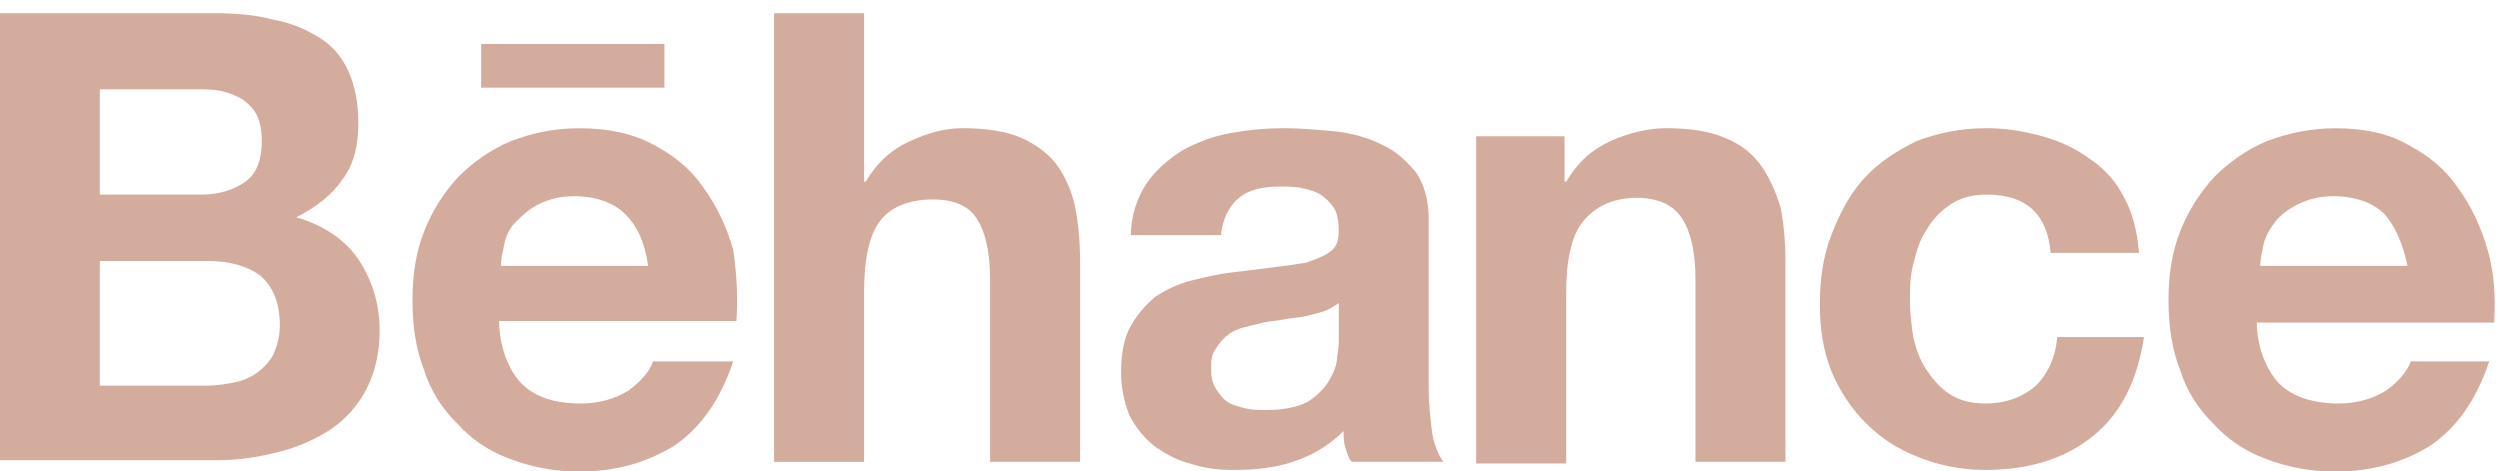 <svg width="175" height="33" viewBox="0 0 175 33" fill="none" xmlns="http://www.w3.org/2000/svg">
<path d="M15.007 0.923C16.497 0.923 17.872 1.037 19.131 1.377C20.391 1.602 21.423 2.055 22.339 2.623C23.256 3.191 23.941 3.984 24.4 5.005C24.858 6.026 25.085 7.273 25.085 8.633C25.085 10.219 24.742 11.579 23.941 12.601C23.256 13.622 22.108 14.529 20.734 15.208C22.682 15.775 24.169 16.793 25.085 18.154C26.002 19.515 26.576 21.214 26.576 23.143C26.576 24.728 26.233 26.089 25.659 27.224C25.085 28.357 24.169 29.378 23.14 30.06C22.108 30.738 20.849 31.306 19.474 31.645C18.099 31.985 16.725 32.213 15.35 32.213H0V0.923H15.007ZM14.091 13.622C15.35 13.622 16.382 13.283 17.183 12.715C17.984 12.147 18.327 11.129 18.327 9.88C18.327 9.201 18.211 8.519 17.984 8.065C17.757 7.612 17.41 7.273 16.952 6.933C16.494 6.708 16.036 6.48 15.462 6.366C14.888 6.251 14.318 6.251 13.629 6.251H6.989V13.622H14.091ZM14.433 26.999C15.119 26.999 15.808 26.885 16.382 26.774C16.956 26.664 17.526 26.435 17.984 26.096C18.442 25.756 18.785 25.417 19.128 24.849C19.362 24.278 19.59 23.6 19.59 22.803C19.59 21.218 19.131 20.082 18.215 19.289C17.298 18.611 16.039 18.268 14.549 18.268H6.989V26.999H14.433Z" fill="#D4AC9E"/>
<path d="M36.545 26.885C37.462 27.792 38.837 28.246 40.67 28.246C41.929 28.246 43.076 27.907 43.993 27.339C44.909 26.66 45.483 25.978 45.711 25.3H51.325C50.408 28.021 49.034 29.949 47.201 31.195C45.368 32.328 43.192 33.01 40.558 33.01C38.725 33.01 37.123 32.67 35.632 32.102C34.142 31.535 32.998 30.742 31.966 29.61C30.934 28.588 30.133 27.342 29.675 25.867C29.101 24.392 28.874 22.807 28.874 20.993C28.874 19.293 29.101 17.704 29.675 16.232C30.249 14.758 31.05 13.511 32.082 12.379C33.114 11.358 34.373 10.451 35.748 9.886C37.238 9.319 38.725 8.979 40.558 8.979C42.506 8.979 44.224 9.319 45.714 10.111C47.204 10.904 48.348 11.811 49.265 13.172C50.181 14.418 50.867 15.893 51.325 17.479C51.552 19.064 51.668 20.654 51.552 22.468H34.94C34.94 24.278 35.629 25.978 36.545 26.885ZM43.762 14.983C42.961 14.19 41.702 13.736 40.211 13.736C39.179 13.736 38.378 13.961 37.693 14.304C37.007 14.643 36.549 15.097 36.09 15.55C35.632 16.004 35.405 16.572 35.289 17.136C35.174 17.704 35.062 18.157 35.062 18.611H45.371C45.137 16.911 44.563 15.775 43.762 14.983Z" fill="#D4AC9E"/>
<path d="M60.487 0.923V12.715H60.602C61.403 11.354 62.435 10.447 63.694 9.88C64.954 9.312 66.101 8.973 67.361 8.973C69.078 8.973 70.453 9.198 71.485 9.651C72.517 10.105 73.433 10.783 74.004 11.579C74.577 12.372 75.035 13.393 75.263 14.526C75.49 15.658 75.606 16.907 75.606 18.379V32.324H69.305V19.518C69.305 17.59 68.963 16.229 68.389 15.322C67.815 14.415 66.787 13.961 65.297 13.961C63.579 13.961 62.32 14.529 61.63 15.436C60.83 16.457 60.487 18.157 60.487 20.425V32.331H54.187V0.923H60.487Z" fill="#D4AC9E"/>
<path d="M80.192 12.94C80.877 11.919 81.682 11.24 82.71 10.558C83.743 9.99 84.886 9.537 86.146 9.312C87.405 9.087 88.664 8.973 89.927 8.973C91.071 8.973 92.219 9.087 93.478 9.198C94.622 9.312 95.769 9.651 96.686 10.105C97.718 10.558 98.403 11.237 99.092 12.033C99.666 12.826 100.009 13.961 100.009 15.322V27.228C100.009 28.249 100.124 29.267 100.236 30.174C100.352 31.081 100.695 31.874 101.037 32.328H94.625C94.398 32.102 94.282 31.649 94.167 31.306C94.052 30.967 94.052 30.513 94.052 30.174C93.02 31.195 91.876 31.874 90.501 32.328C89.126 32.781 87.751 32.895 86.377 32.895C85.233 32.895 84.316 32.781 83.284 32.442C82.368 32.217 81.567 31.763 80.766 31.195C80.08 30.628 79.506 29.949 79.048 29.042C78.705 28.135 78.474 27.228 78.474 25.982C78.474 24.735 78.702 23.6 79.16 22.807C79.618 22.014 80.192 21.332 80.877 20.768C81.563 20.314 82.48 19.861 83.396 19.636C84.313 19.411 85.229 19.182 86.261 19.068C87.178 18.954 88.094 18.843 89.011 18.729C89.927 18.614 90.728 18.504 91.417 18.389C92.103 18.164 92.677 17.936 93.135 17.596C93.593 17.257 93.709 16.804 93.709 16.122C93.709 15.443 93.593 14.875 93.366 14.536C93.138 14.197 92.792 13.857 92.449 13.629C92.107 13.404 91.648 13.29 91.19 13.175C90.732 13.061 90.158 13.061 89.588 13.061C88.329 13.061 87.412 13.286 86.723 13.854C86.037 14.422 85.579 15.329 85.464 16.461H79.163C79.16 15.097 79.618 13.847 80.192 12.94ZM92.68 21.786C92.338 21.9 91.879 22.011 91.421 22.125C90.963 22.239 90.504 22.239 89.931 22.35C89.472 22.464 88.899 22.464 88.441 22.575C87.982 22.689 87.524 22.8 87.066 22.914C86.608 23.029 86.149 23.253 85.922 23.482C85.579 23.707 85.348 24.05 85.121 24.389C84.778 24.843 84.778 25.296 84.778 25.864C84.778 26.432 84.893 26.885 85.121 27.224C85.348 27.564 85.579 27.903 85.922 28.131C86.265 28.357 86.723 28.471 87.181 28.585C87.639 28.699 88.098 28.699 88.671 28.699C89.931 28.699 90.847 28.474 91.536 28.131C92.222 27.678 92.68 27.224 93.027 26.657C93.369 26.089 93.6 25.525 93.6 24.957C93.716 24.389 93.716 23.936 93.716 23.596V21.214C93.366 21.443 93.023 21.671 92.68 21.786Z" fill="#D4AC9E"/>
<path d="M109.52 9.54V12.715H109.636C110.437 11.354 111.469 10.447 112.728 9.88C113.988 9.312 115.362 8.973 116.622 8.973C118.339 8.973 119.714 9.198 120.746 9.651C121.89 10.105 122.694 10.783 123.265 11.579C123.838 12.372 124.297 13.394 124.639 14.526C124.867 15.658 124.982 16.908 124.982 18.379V32.324H118.682V19.518C118.682 17.59 118.339 16.229 117.766 15.322C117.192 14.415 116.163 13.847 114.558 13.847C112.84 13.847 111.581 14.526 110.776 15.547C109.975 16.568 109.632 18.268 109.632 20.536V32.442H103.332V9.54H109.52Z" fill="#D4AC9E"/>
<path d="M139.076 13.622C138.044 13.622 137.243 13.847 136.558 14.301C135.872 14.754 135.298 15.322 134.84 16.115C134.382 16.793 134.154 17.59 133.924 18.497C133.693 19.404 133.696 20.197 133.696 21.104C133.696 21.896 133.812 22.803 133.924 23.596C134.151 24.503 134.382 25.182 134.84 25.864C135.298 26.543 135.757 27.11 136.442 27.564C137.128 28.017 137.932 28.242 138.961 28.242C140.451 28.242 141.595 27.789 142.512 26.996C143.313 26.203 143.886 25.068 144.002 23.596H150.075C149.616 26.657 148.472 28.924 146.524 30.513C144.575 32.099 142.057 32.895 138.964 32.895C137.247 32.895 135.641 32.556 134.266 31.988C132.776 31.421 131.632 30.628 130.6 29.606C129.568 28.585 128.767 27.339 128.194 25.978C127.62 24.503 127.392 23.032 127.392 21.329C127.392 19.515 127.62 17.929 128.194 16.454C128.767 14.979 129.453 13.619 130.485 12.486C131.517 11.354 132.776 10.558 134.151 9.88C135.641 9.312 137.243 8.973 139.076 8.973C140.451 8.973 141.71 9.198 142.97 9.54C144.229 9.88 145.377 10.447 146.293 11.126C147.325 11.805 148.126 12.712 148.7 13.847C149.273 14.868 149.616 16.229 149.732 17.7H143.547C143.313 14.983 141.826 13.622 139.076 13.622Z" fill="#D4AC9E"/>
<path d="M46.511 3.077H33.68V6.137H46.511V3.077Z" fill="#D4AC9E"/>
<path d="M159.583 26.885C160.499 27.792 161.989 28.246 163.707 28.246C164.966 28.246 166.114 27.907 167.03 27.339C167.947 26.66 168.52 25.978 168.748 25.3H174.247C173.33 28.021 171.956 29.949 170.122 31.195C168.289 32.328 166.114 33.01 163.479 33.01C161.646 33.01 160.044 32.67 158.554 32.102C157.064 31.535 155.92 30.742 154.888 29.61C153.856 28.588 153.055 27.342 152.597 25.867C152.023 24.392 151.796 22.807 151.796 20.993C151.796 19.293 152.023 17.704 152.597 16.232C153.17 14.761 153.971 13.511 155.003 12.379C156.035 11.358 157.295 10.451 158.67 9.886C160.16 9.319 161.762 8.979 163.479 8.979C165.428 8.979 167.146 9.319 168.52 10.111C170.011 10.904 171.154 11.811 172.071 13.172C172.987 14.418 173.673 15.893 174.131 17.479C174.59 19.064 174.705 20.768 174.59 22.582H157.977C157.977 24.278 158.666 25.978 159.583 26.885ZM166.915 14.983C166.114 14.19 164.854 13.736 163.364 13.736C162.332 13.736 161.531 13.961 160.845 14.304C160.16 14.643 159.586 15.097 159.243 15.55C158.9 16.004 158.558 16.572 158.442 17.136C158.327 17.704 158.215 18.157 158.215 18.611H168.524C168.174 16.911 167.6 15.775 166.915 14.983Z" fill="#D4AC9E"/>
</svg>
